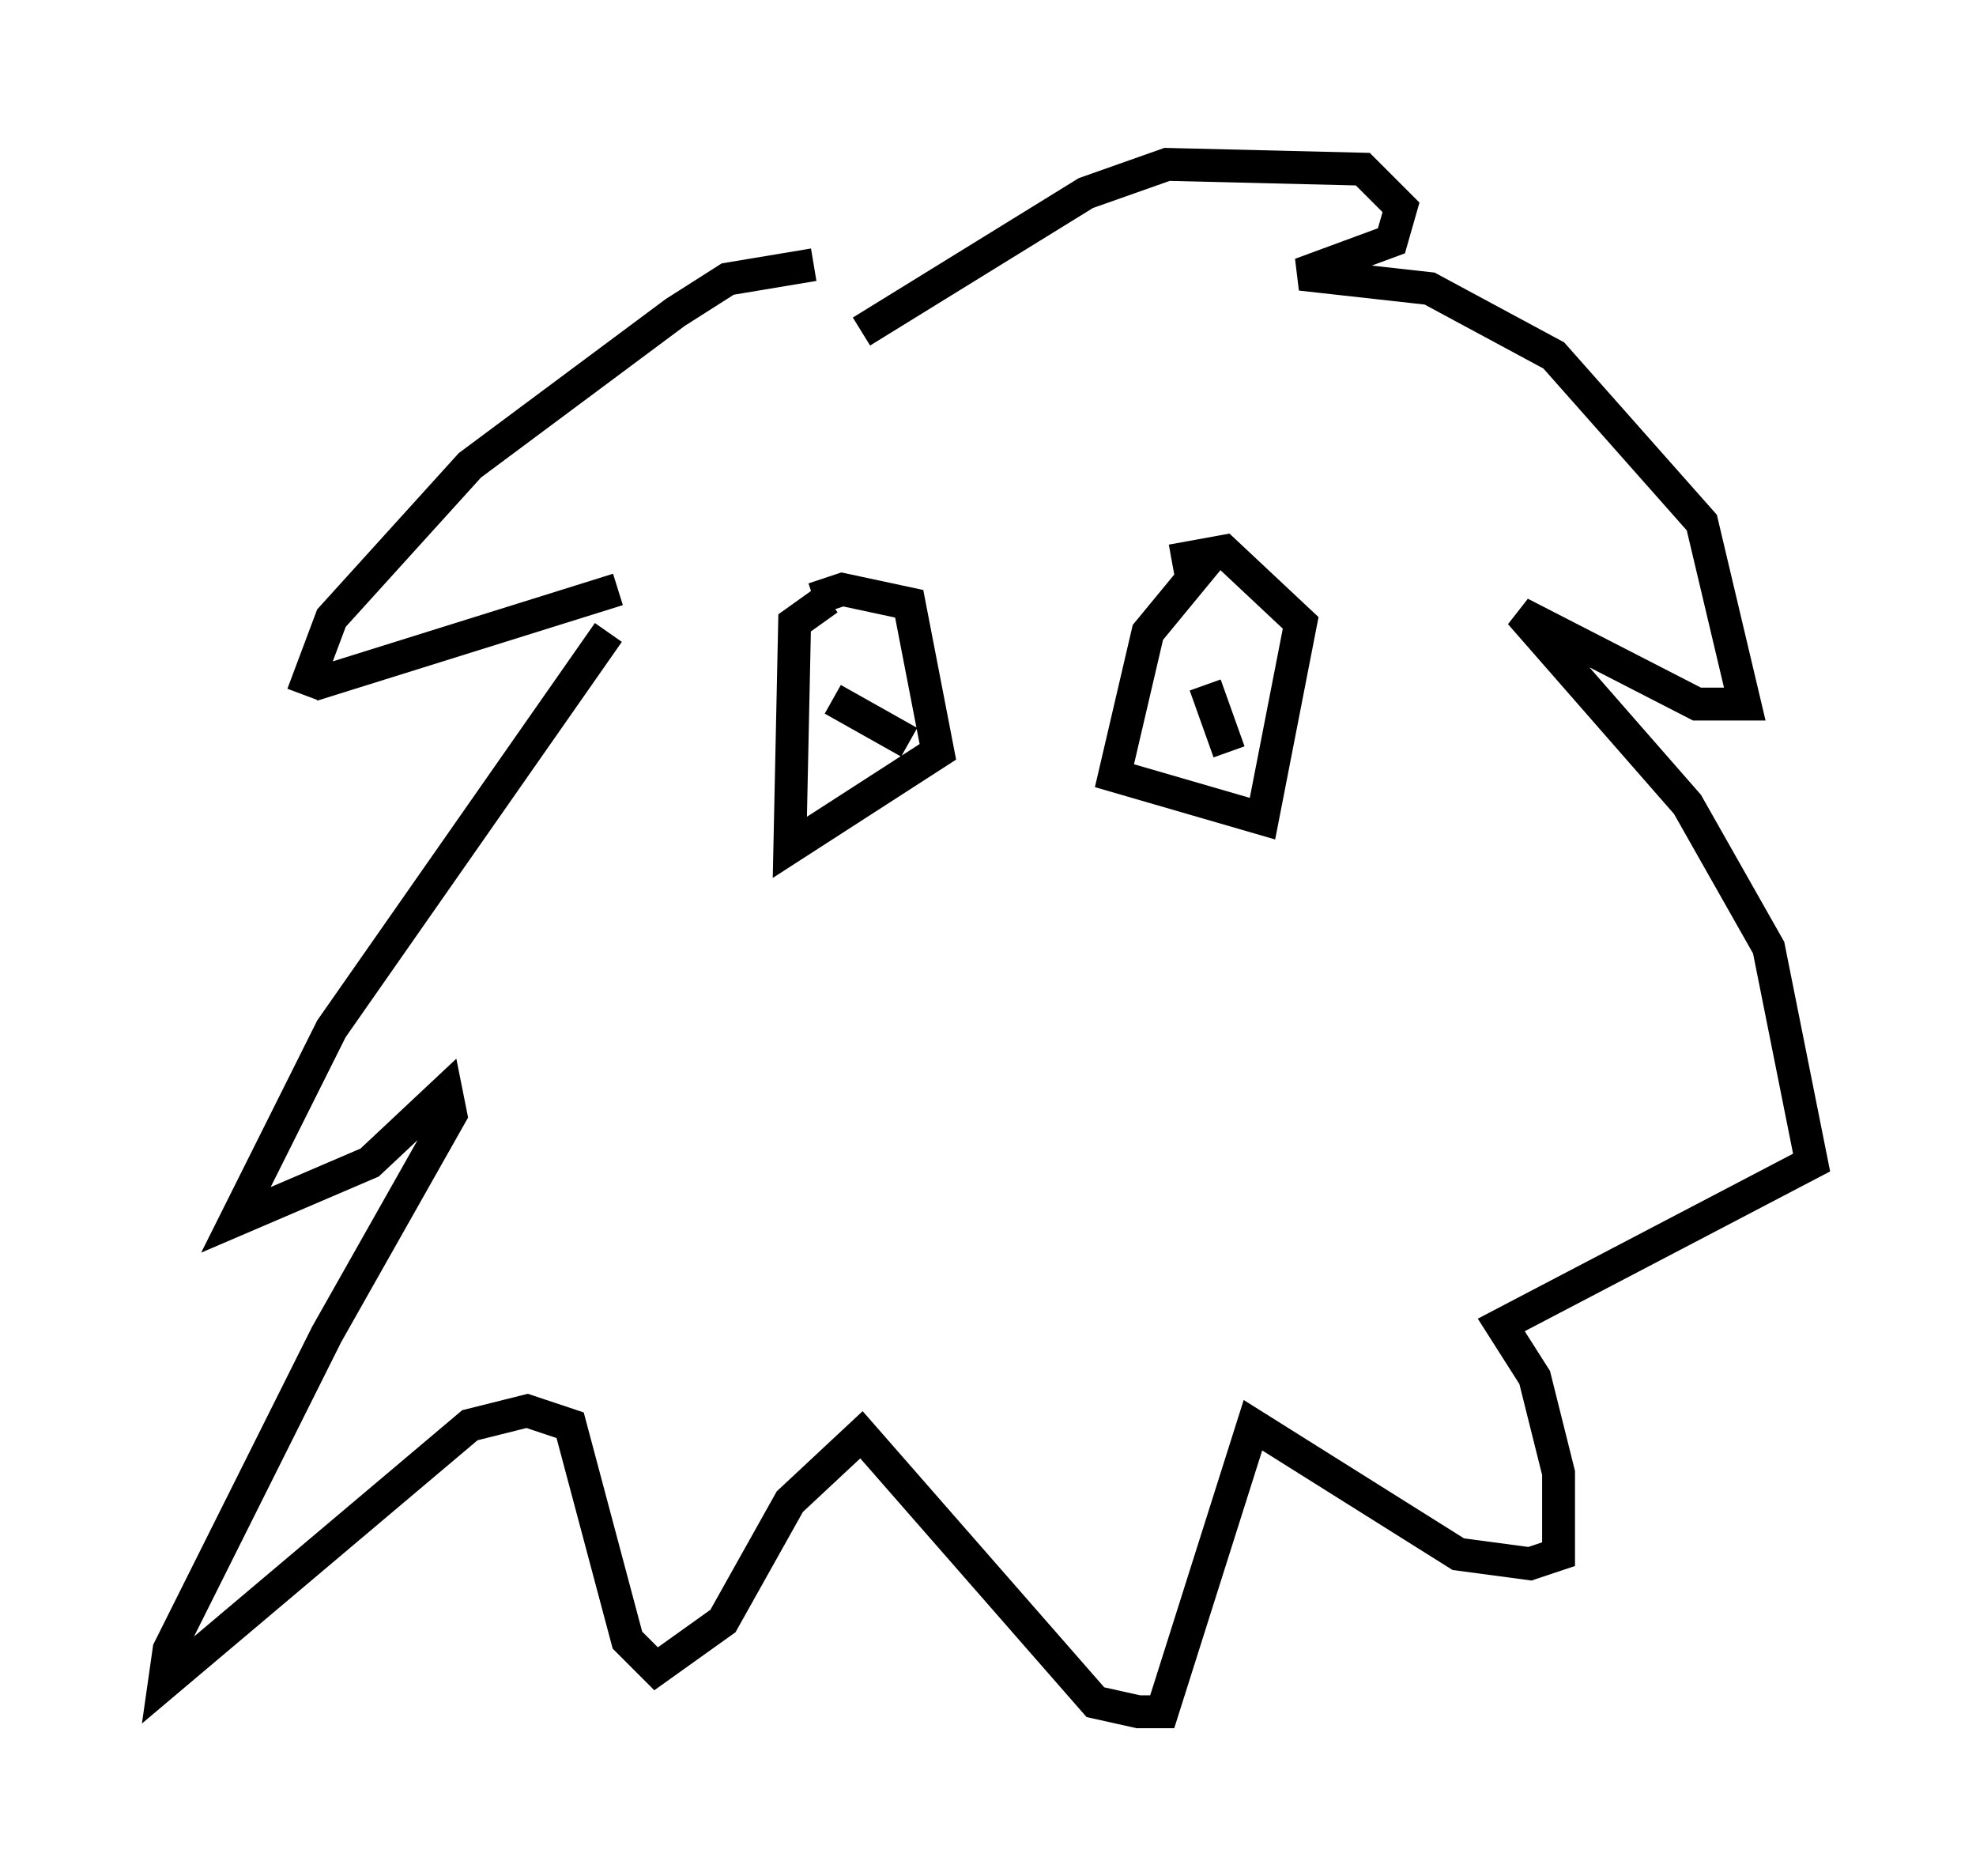 <?xml version="1.0" encoding="utf-8" ?>
<svg baseProfile="full" height="57.061" version="1.1" width="60.112" xmlns="http://www.w3.org/2000/svg" xmlns:ev="http://www.w3.org/2001/xml-events" xmlns:xlink="http://www.w3.org/1999/xlink"><defs /><rect fill="white" height="57.061" width="60.112" x="0" y="0" /><path d="M26.207, 8.777 m-1.453, -0.726 l-2.615, 0.436 -1.598, 1.017 l-6.246, 4.648 -4.212, 4.648 l-0.872, 2.324 m9.296, -1.888 l-8.425, 12.056 -2.905, 5.81 l4.067, -1.743 2.324, -2.179 l0.145, 0.726 -3.777, 6.682 l-4.793, 9.587 -0.145, 1.017 l9.296, -7.844 1.743, -0.436 l1.307, 0.436 1.743, 6.536 l0.872, 0.872 2.034, -1.453 l2.034, -3.631 2.179, -2.034 l7.117, 8.134 1.307, 0.291 l0.726, 0.0 2.76, -8.715 l6.246, 3.922 2.179, 0.291 l0.872, -0.291 0.0, -2.469 l-0.726, -2.905 -1.017, -1.598 l9.441, -4.939 -1.307, -6.536 l-2.469, -4.358 -5.084, -5.81 l5.374, 2.76 1.453, 0.0 l-1.307, -5.52 -4.503, -5.084 l-3.777, -2.034 -3.922, -0.436 l2.76, -1.017 0.291, -1.017 l-1.162, -1.162 -5.955, -0.145 l-2.469, 0.872 -6.827, 4.212 m-16.704, 10.749 l9.296, -2.905 m6.391, 0.291 l-1.017, 0.726 -0.145, 6.827 l4.503, -2.905 -0.872, -4.503 l-2.034, -0.436 -0.872, 0.291 m1.453, 3.341 l0.0, 0.0 m0.0, 0.0 l0.0, 0.0 m-0.872, -0.291 l2.324, 1.307 m9.296, -5.81 l-2.034, 2.469 -1.017, 4.358 l4.503, 1.307 1.162, -5.955 l-2.324, -2.179 -1.598, 0.291 m1.017, 3.777 l0.726, 2.034 " fill="none" stroke="black" stroke-width="1" /></svg>